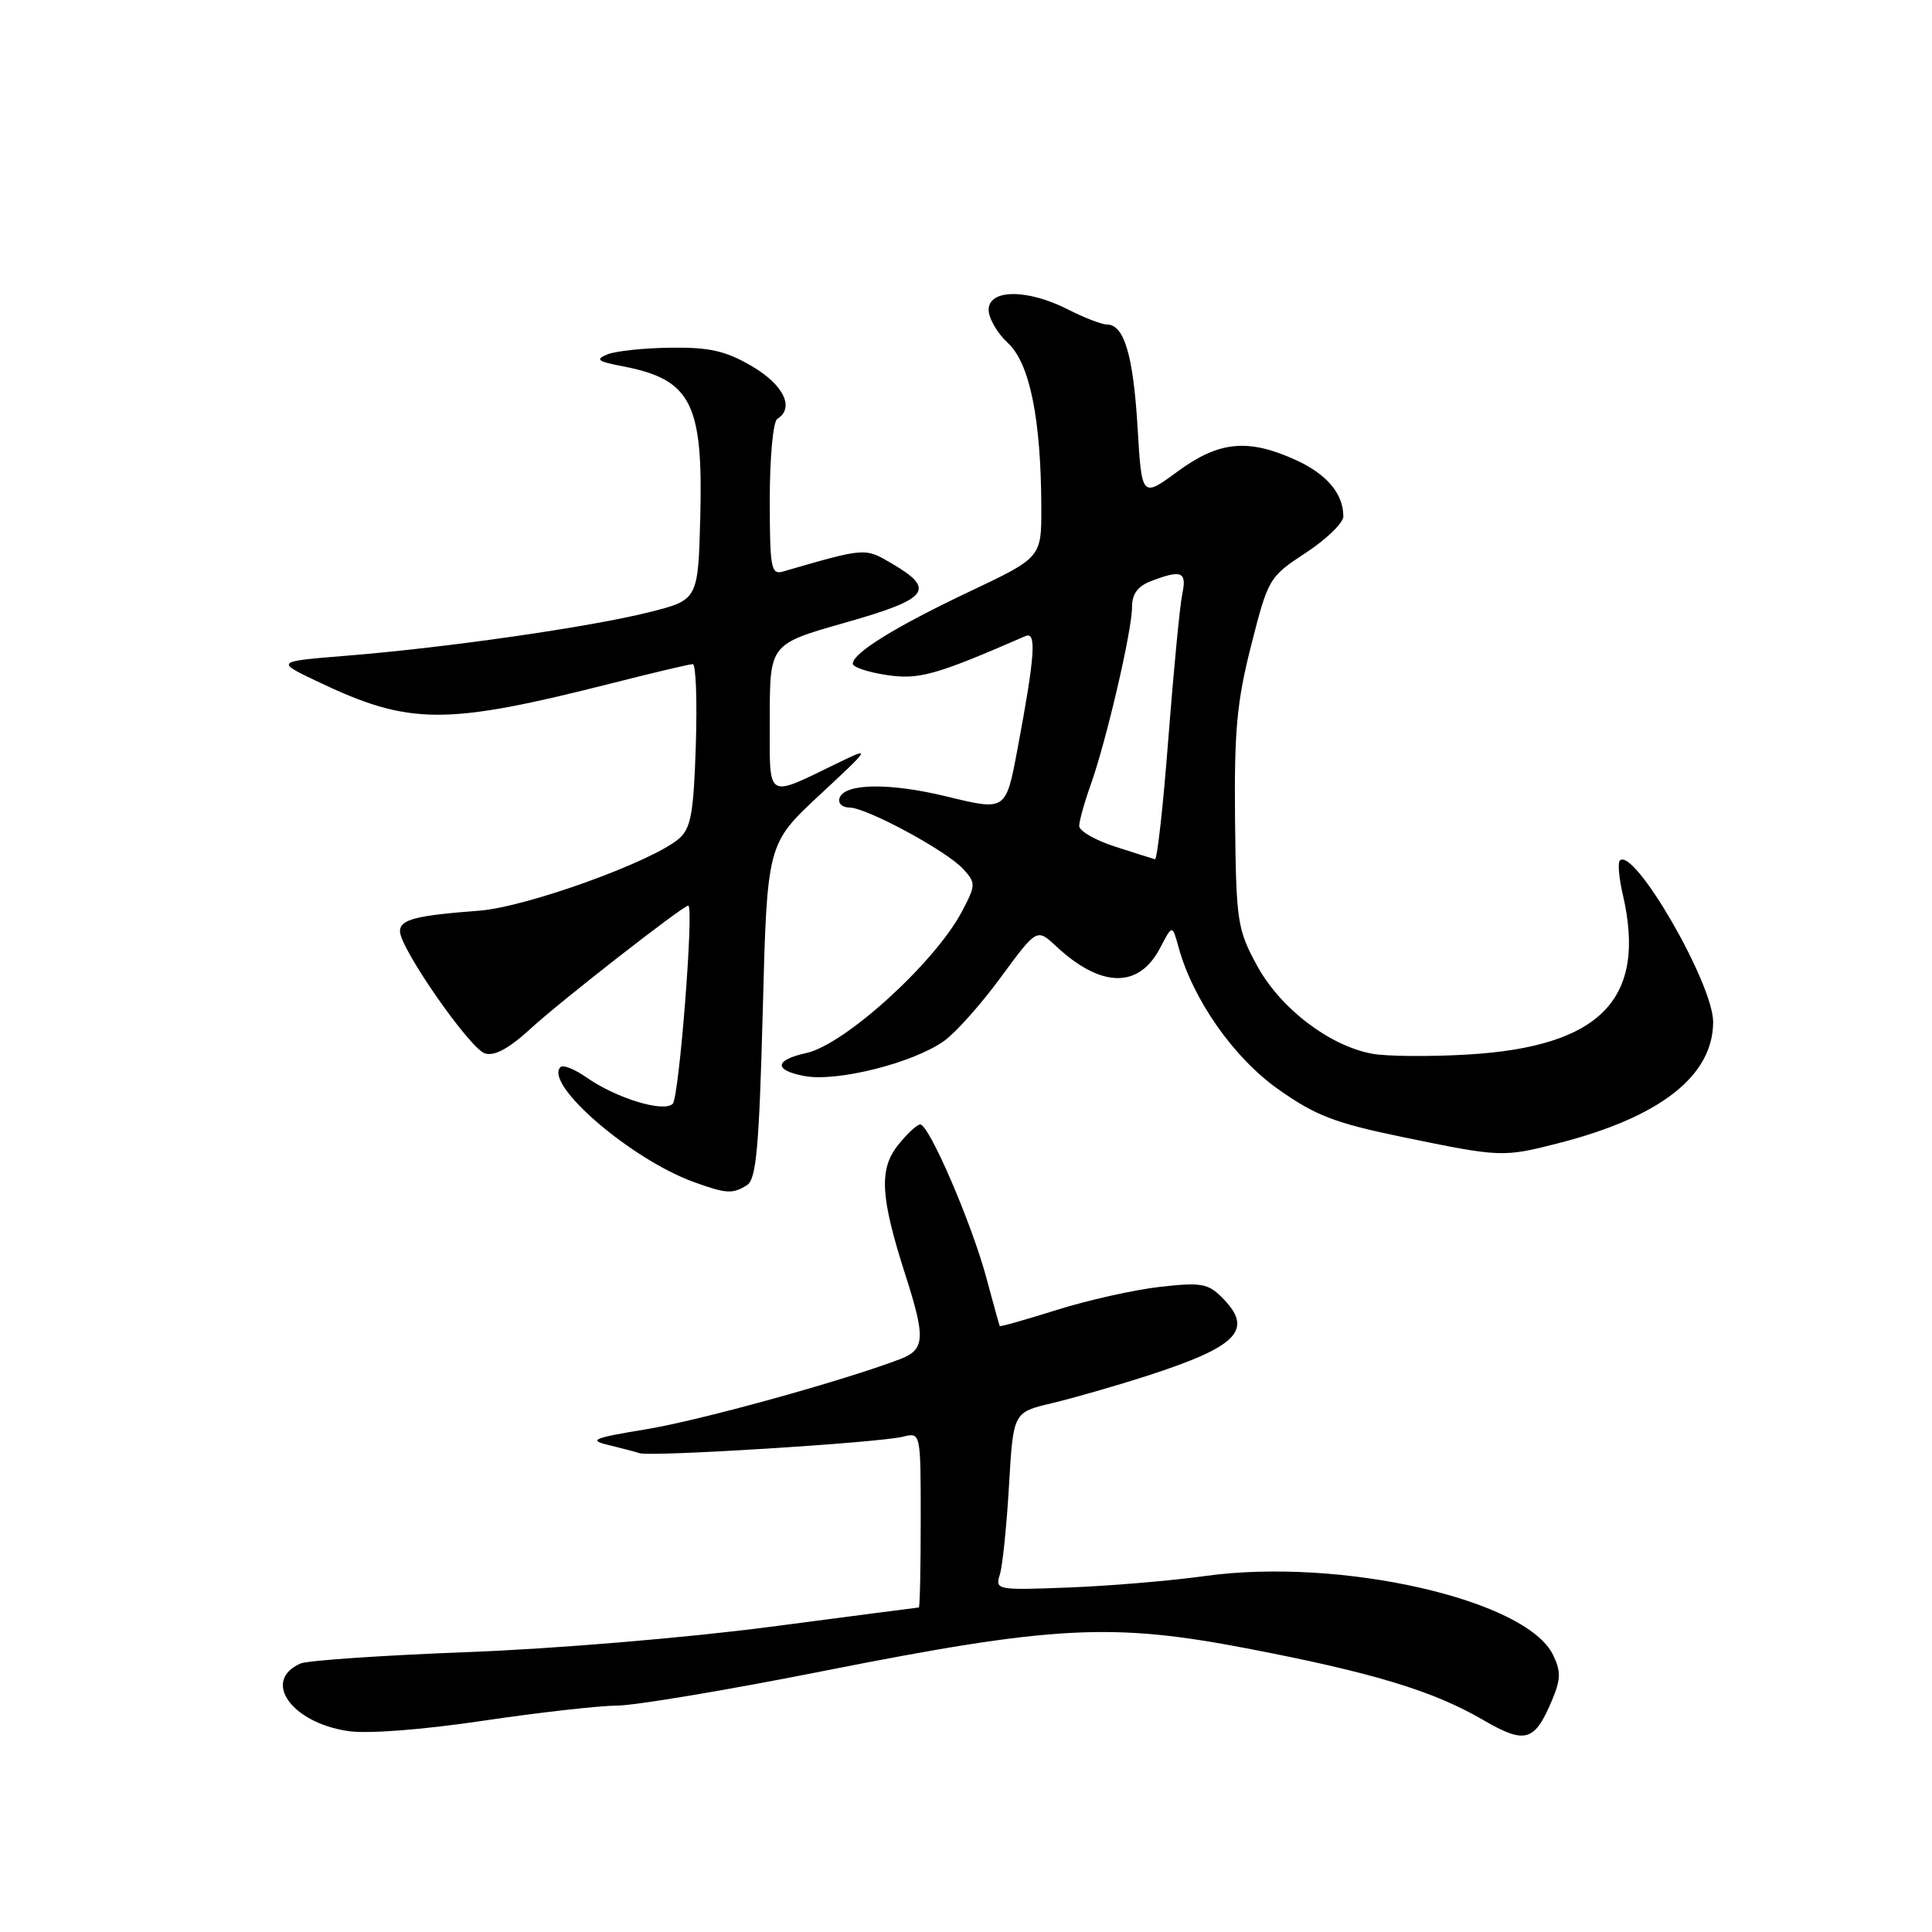 <?xml version="1.0" encoding="UTF-8" standalone="no"?>
<!DOCTYPE svg PUBLIC "-//W3C//DTD SVG 1.1//EN" "http://www.w3.org/Graphics/SVG/1.1/DTD/svg11.dtd" >
<svg xmlns="http://www.w3.org/2000/svg" xmlns:xlink="http://www.w3.org/1999/xlink" version="1.1" viewBox="0 0 256 256">
 <g >
 <path fill="currentColor"
d=" M 205.69 225.20 C 206.82 222.49 206.84 221.44 205.78 219.27 C 202.21 211.93 177.57 206.35 159.68 208.83 C 155.18 209.46 147.08 210.14 141.67 210.35 C 132.04 210.72 131.85 210.69 132.49 208.61 C 132.85 207.45 133.39 202.14 133.70 196.82 C 134.26 187.14 134.26 187.14 139.38 185.93 C 142.20 185.26 147.88 183.63 152.00 182.30 C 164.09 178.40 166.19 176.19 161.91 171.91 C 160.06 170.06 159.11 169.90 153.66 170.52 C 150.27 170.91 144.14 172.28 140.04 173.57 C 135.94 174.86 132.54 175.82 132.47 175.71 C 132.41 175.59 131.60 172.69 130.68 169.25 C 128.73 162.03 123.11 149.00 121.94 149.00 C 121.50 149.00 120.17 150.24 118.98 151.75 C 116.45 154.95 116.66 158.61 119.95 168.88 C 122.67 177.34 122.57 178.83 119.25 180.10 C 111.56 183.02 92.63 188.25 85.54 189.40 C 78.70 190.52 77.95 190.82 80.50 191.44 C 82.15 191.84 84.07 192.34 84.77 192.56 C 86.37 193.05 116.48 191.17 119.65 190.37 C 122.00 189.78 122.00 189.78 122.00 201.39 C 122.00 207.78 121.89 213.00 121.75 213.00 C 121.61 213.01 112.72 214.16 102.00 215.57 C 91.09 217.00 73.47 218.48 62.00 218.91 C 50.72 219.34 40.75 220.02 39.83 220.42 C 34.65 222.69 38.60 228.28 46.16 229.38 C 48.73 229.76 56.01 229.20 64.00 228.01 C 71.42 226.91 79.41 226.01 81.75 226.00 C 84.09 226.00 96.47 223.93 109.25 221.39 C 139.51 215.40 147.32 214.98 165.22 218.42 C 181.85 221.61 189.89 224.04 196.50 227.89 C 202.13 231.16 203.34 230.81 205.69 225.20 Z  M 98.99 157.03 C 100.21 156.25 100.59 152.04 101.07 133.95 C 101.65 111.82 101.65 111.82 108.57 105.37 C 115.36 99.06 115.42 98.97 111.22 101.00 C 101.31 105.79 102.00 106.23 102.00 95.15 C 102.00 85.34 102.00 85.34 112.04 82.49 C 123.12 79.34 124.07 78.11 118.11 74.63 C 114.58 72.57 114.71 72.56 103.75 75.73 C 102.17 76.19 102.00 75.28 102.00 66.18 C 102.00 60.55 102.44 55.85 103.00 55.50 C 105.32 54.06 103.85 51.00 99.66 48.54 C 96.18 46.50 94.06 46.01 88.91 46.07 C 85.39 46.11 81.60 46.51 80.50 46.95 C 78.83 47.63 79.16 47.89 82.50 48.53 C 91.58 50.28 93.18 53.39 92.79 68.54 C 92.50 79.50 92.50 79.50 85.93 81.14 C 78.13 83.09 59.24 85.81 46.00 86.88 C 36.50 87.65 36.50 87.65 42.00 90.27 C 54.29 96.14 58.90 96.16 81.33 90.47 C 86.68 89.11 91.39 88.00 91.80 88.00 C 92.21 88.00 92.39 92.84 92.20 98.75 C 91.91 107.78 91.55 109.76 89.96 111.13 C 86.43 114.18 69.73 120.20 63.50 120.67 C 55.04 121.31 53.00 121.84 53.00 123.41 C 53.00 125.65 62.25 138.95 64.25 139.58 C 65.51 139.98 67.42 138.95 70.30 136.31 C 74.22 132.70 90.50 120.00 91.20 120.00 C 91.98 120.00 89.99 145.41 89.14 146.26 C 87.95 147.45 81.62 145.51 77.69 142.75 C 76.15 141.67 74.61 141.06 74.27 141.39 C 72.02 143.64 83.64 153.65 92.00 156.65 C 96.27 158.19 97.09 158.23 98.99 157.03 Z  M 206.54 151.47 C 220.03 148.01 226.99 142.54 227.00 135.41 C 227.00 130.31 216.50 112.16 214.63 114.03 C 214.35 114.32 214.52 116.34 215.03 118.53 C 218.24 132.36 212.13 138.68 194.51 139.73 C 189.44 140.03 183.71 139.98 181.79 139.62 C 176.10 138.55 169.65 133.60 166.57 127.96 C 163.95 123.14 163.80 122.15 163.65 108.69 C 163.53 96.85 163.88 93.01 165.79 85.50 C 168.04 76.65 168.15 76.45 173.04 73.24 C 175.77 71.45 178.00 69.28 178.00 68.43 C 178.00 65.42 175.80 62.81 171.67 60.94 C 165.35 58.07 161.52 58.45 156.03 62.48 C 151.29 65.96 151.29 65.96 150.73 56.57 C 150.16 47.06 148.95 43.00 146.68 43.00 C 145.99 43.00 143.66 42.10 141.50 41.00 C 136.14 38.27 131.00 38.29 131.00 41.05 C 131.00 42.17 132.15 44.17 133.57 45.47 C 136.45 48.14 137.94 55.51 137.98 67.19 C 138.00 73.87 138.00 73.87 128.48 78.38 C 118.64 83.04 113.00 86.53 113.00 87.95 C 113.00 88.40 115.01 89.07 117.46 89.44 C 121.77 90.09 123.92 89.49 135.89 84.28 C 137.37 83.64 137.14 86.89 134.85 99.11 C 133.27 107.51 133.34 107.46 125.36 105.52 C 117.83 103.69 111.89 103.79 111.24 105.75 C 111.02 106.44 111.60 107.00 112.53 107.00 C 114.81 107.00 125.46 112.75 127.64 115.16 C 129.32 117.01 129.31 117.27 127.45 120.80 C 123.88 127.56 111.94 138.41 106.85 139.53 C 102.61 140.46 102.49 141.81 106.59 142.58 C 110.91 143.39 120.98 140.86 125.10 137.93 C 126.63 136.84 130.02 133.04 132.63 129.47 C 137.39 123.00 137.39 123.00 139.94 125.38 C 145.89 130.92 150.90 131.01 153.71 125.63 C 155.34 122.50 155.34 122.50 156.16 125.50 C 158.07 132.46 163.49 140.19 169.40 144.35 C 174.32 147.83 176.91 148.82 185.87 150.67 C 198.88 153.35 199.16 153.36 206.54 151.47 Z  M 147.75 112.18 C 145.14 111.34 143.00 110.11 143.00 109.45 C 143.00 108.79 143.70 106.28 144.56 103.88 C 146.63 98.03 150.00 83.54 150.00 80.44 C 150.00 78.69 150.76 77.66 152.57 76.98 C 156.59 75.45 157.29 75.75 156.65 78.75 C 156.34 80.26 155.51 88.81 154.82 97.75 C 154.14 106.69 153.33 113.94 153.04 113.86 C 152.74 113.78 150.36 113.02 147.75 112.18 Z "/>
</g>
</svg>